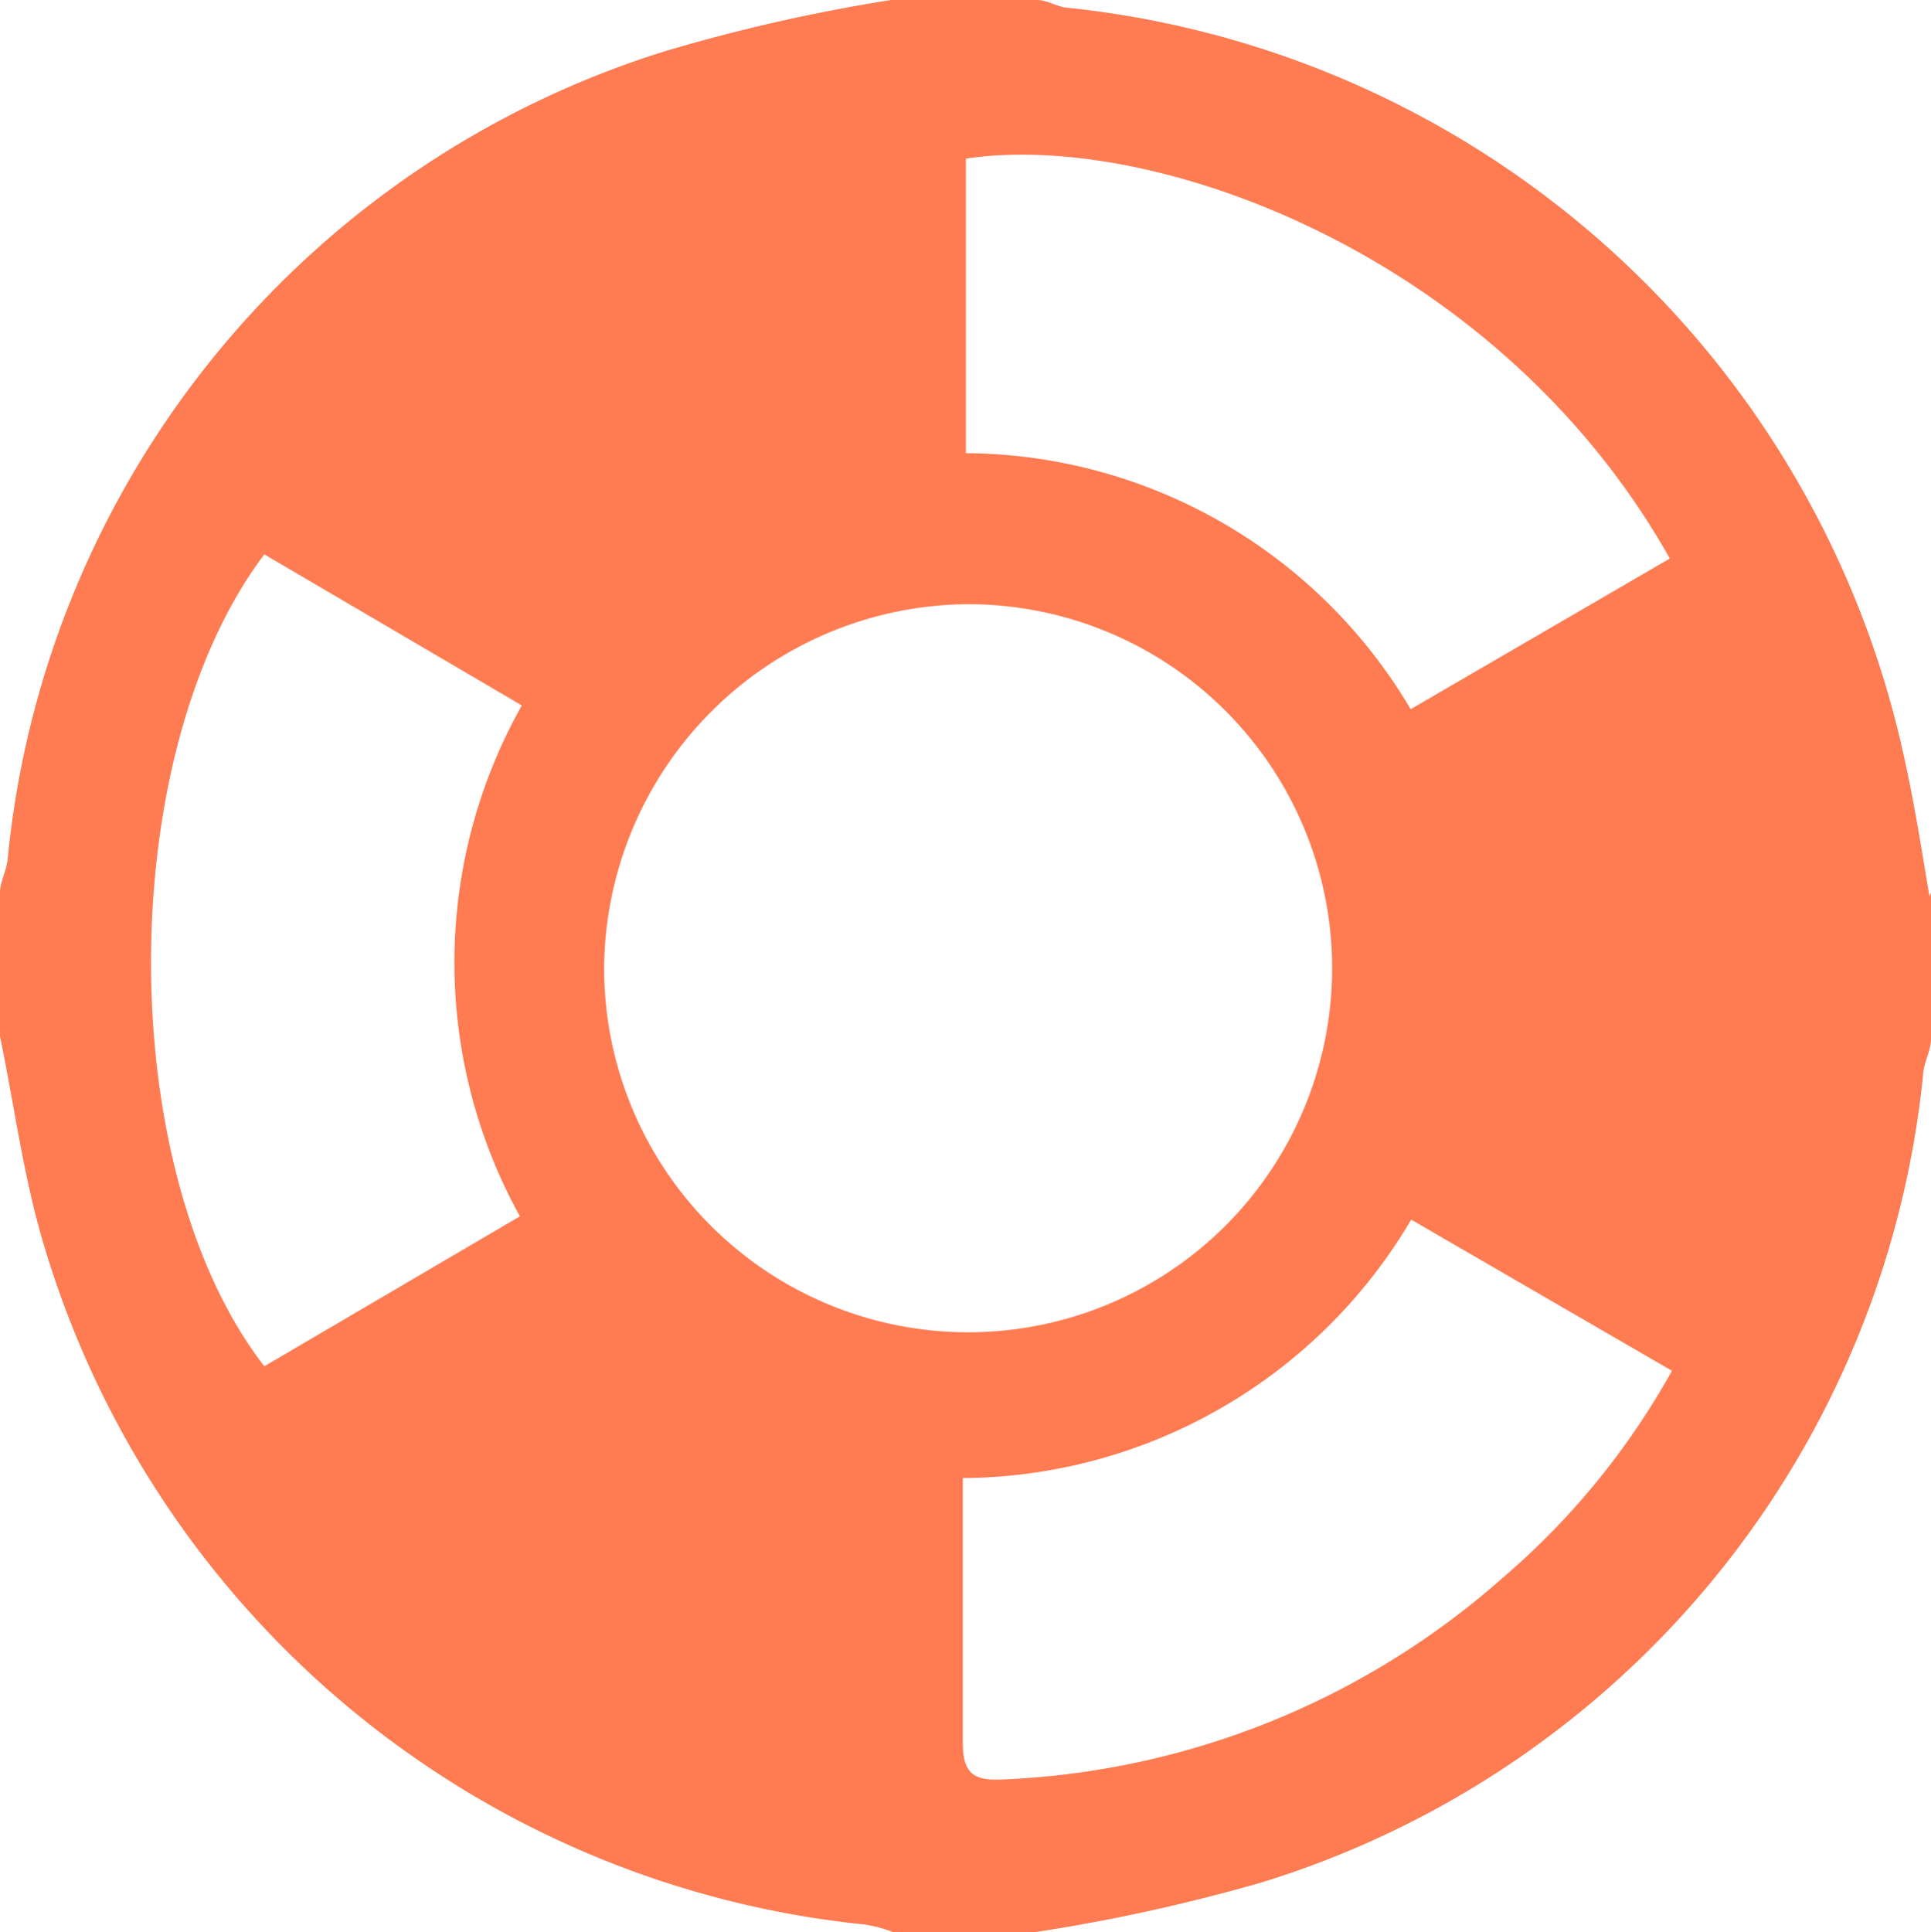 <svg xmlns="http://www.w3.org/2000/svg" viewBox="0 0 25.57 25.58"><title>ayuda-color</title><g id="Capa_2" data-name="Capa 2"><g id="Capa_1-2" data-name="Capa 1"><path d="M25.57,11.82v1.93c0,.15-.08.29-.1.43a12.5,12.5,0,0,1-8.75,10.74,23.73,23.73,0,0,1-3,.66H11.82a1.78,1.78,0,0,0-.38-.1,12.68,12.68,0,0,1-10.86-9c-.27-.9-.39-1.84-.58-2.76V11.82c0-.14.08-.28.1-.43A12.47,12.47,0,0,1,8.8.68a23.2,23.2,0,0,1,3-.68h1.93c.13,0,.25.08.38.1a12.68,12.68,0,0,1,11.12,10c.13.59.22,1.18.32,1.77M8,12.79A4.82,4.82,0,1,0,12.78,8,4.85,4.85,0,0,0,8,12.79M22.12,7.41c-2.24-4-6.8-5.69-9.33-5.31V6a6.89,6.89,0,0,1,5.89,3.39l3.44-2m-3.44,8.77a6.94,6.94,0,0,1-5.93,3.41c0,1.21,0,2.36,0,3.51,0,.43.17.5.55.48a10.66,10.66,0,0,0,6.6-2.67,10,10,0,0,0,2.24-2.74l-3.45-2m-11.78,0a6.94,6.94,0,0,1,0-6.81l-3.41-2c-2,2.65-2,8.17,0,10.75l3.41-2" style="fill:#ff7b52"/></g></g></svg>